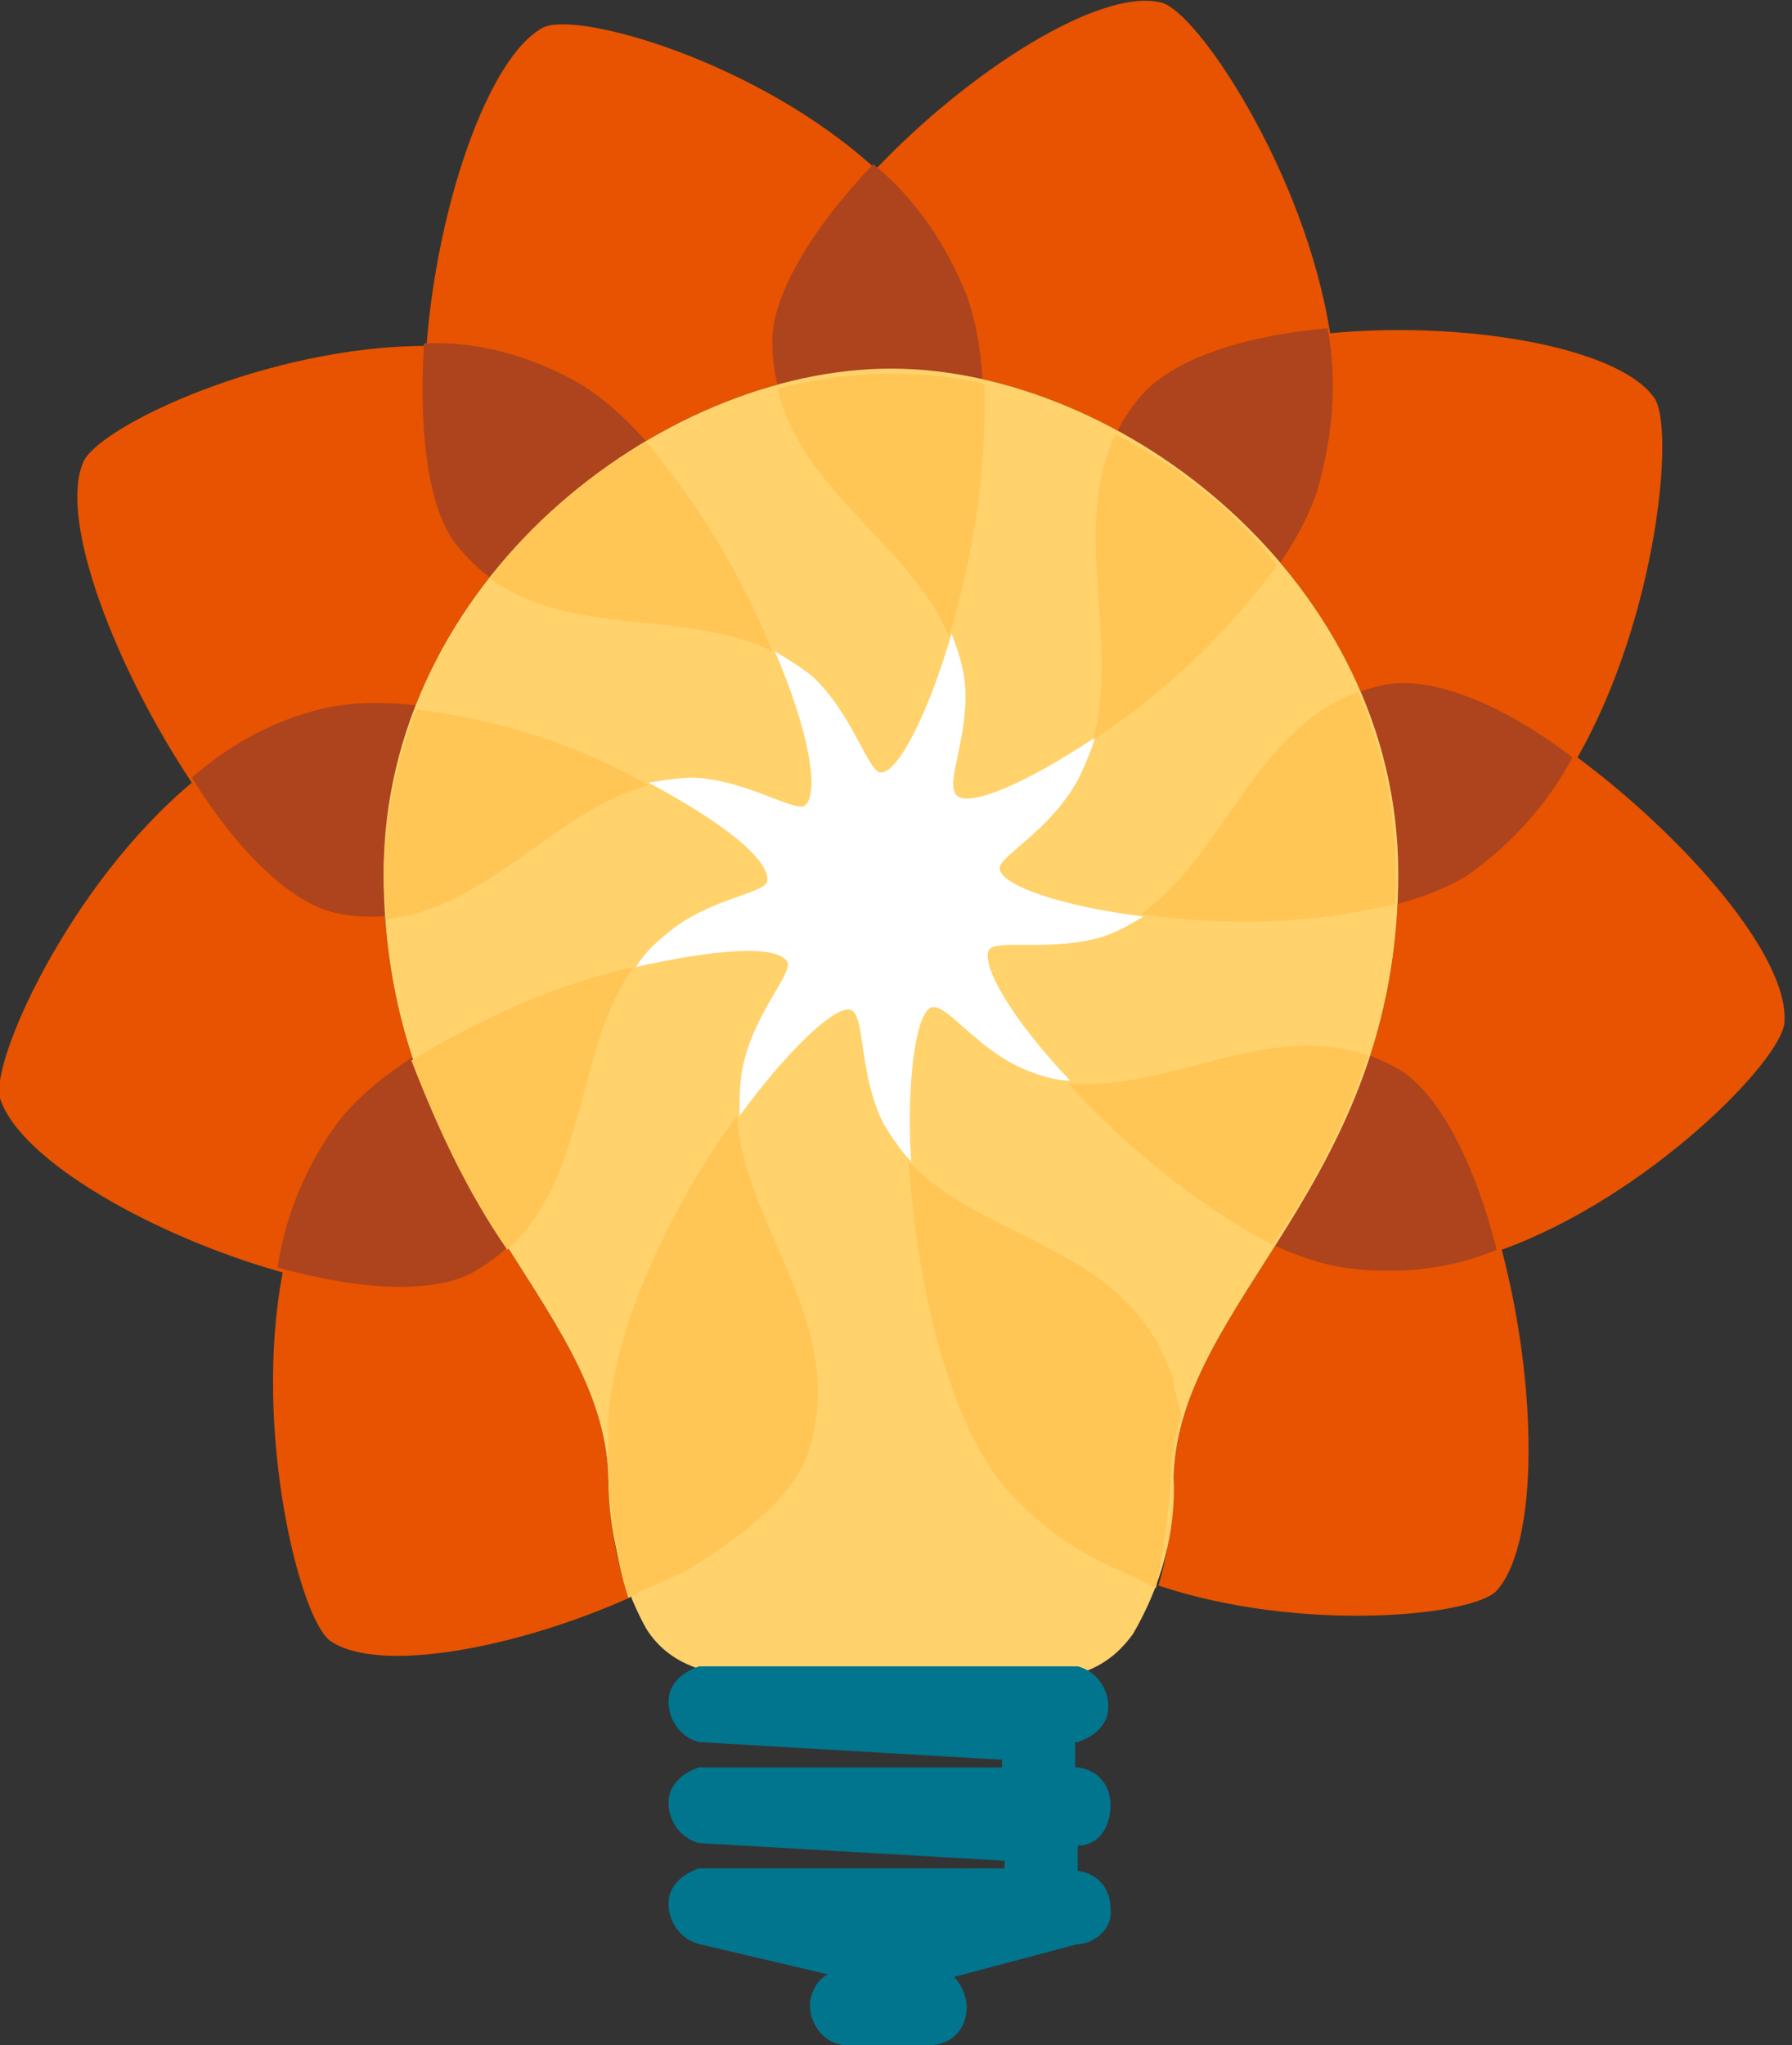 <?xml version="1.0" encoding="utf-8"?>
<!-- Generator: Adobe Illustrator 24.3.0, SVG Export Plug-In . SVG Version: 6.00 Build 0)  -->
<svg version="1.1" id="CC_Logo" xmlns="http://www.w3.org/2000/svg" xmlns:xlink="http://www.w3.org/1999/xlink" x="0px" y="0px"
	 viewBox="0 0 71 81" style="enable-background:new 0 0 71 81;" xml:space="preserve">
<rect x="0" y="0" width="71" height="81" fill="#333333" stroke="none"/>
<g id="CC_Icon">
	<path style="fill:#E75300;" d="M62.5,30c4.3,3.2,8.4,7.9,8.2,10.5c-0.1,1.5-5.4,6.9-11.2,9c1.4,5.3,1.5,11.6-0.2,13.5
		c-0.9,1-7.7,1.7-13.4-0.2c0.4-1.4,0.6-2.8,0.6-4.3c0.2-7,8.9-11.6,8.9-23.9c0-11.6-11-20-20.1-20s-20.1,8.4-20.1,20
		c0,12.3,8.7,16.9,8.9,23.9c0,1.6,0.3,3.2,0.8,4.8c-4.5,2-9.9,3-11.8,1.7c-1.2-0.8-3.1-8.3-1.9-14.6C6.2,49,0.8,46,0,43.5
		c-0.4-1.4,2.7-8.4,7.6-12.5c-3-4.5-5.3-10.4-4.3-12.7c0.6-1.4,7.3-4.6,13.6-4.6c0.4-5.4,2.4-11.4,4.6-12.6
		c1.3-0.7,8.5,1.3,13.2,5.6c3.7-3.9,8.9-7.2,11.3-6.6c1.4,0.3,5.7,6.7,6.7,13.1c5.2-0.5,11.3,0.5,12.8,2.5
		C66.4,16.7,65.7,24.4,62.5,30z"/>
	<path style="fill:#AD441D;" d="M42.3,42.9c4.3,0.5,8.7-3.2,13.2-0.5c1.6,1,3,3.9,3.8,7.1c-1.9,0.8-4,1-6.1,0.7
		C49.5,49.6,45.2,46.1,42.3,42.9z M25.1,38.2c-2.5,3.7-1.7,9.4-6.2,12.1c-1.6,1-4.7,0.8-7.9-0.1c0.3-2.1,1.2-4.2,2.5-5.9
		C15.9,41.4,21,39.3,25.1,38.2z M25.7,31c-4.2,1.1-7.2,6.1-12.2,5.2c-1.9-0.3-4.1-2.5-5.9-5.4c1.6-1.4,3.5-2.4,5.5-2.8
		C16.7,27.3,21.9,29,25.7,31z M30.6,25.8c-3.9-1.9-9.2-0.1-12.5-4.2c-1.2-1.5-1.5-4.7-1.3-8c2.1-0.1,4.2,0.5,6,1.5
		C26,16.9,28.9,21.8,30.6,25.8z M37.6,25.1c-1.8-4.2-7-6.3-7-11.6c0-1.9,1.7-4.6,4-7c1.7,1.4,2.9,3.2,3.7,5.2
		C39.6,15.3,38.8,20.9,37.6,25.1L37.6,25.1z M45.2,36.2c3.6-2.5,4.7-8.2,9.8-9.1c1.9-0.3,4.7,0.9,7.3,2.9c-1,1.9-2.5,3.5-4.2,4.7
		C54.9,36.6,49.4,36.8,45.2,36.2z M52.6,13c0.4,2.1,0.2,4.3-0.4,6.4c-1.2,3.7-5.3,7.4-8.9,9.9c1.2-4.4-1.5-9.4,1.8-13.5
		C46.4,14.2,49.3,13.3,52.6,13z"/>
	<path style="fill:#FFD26C;" d="M27.7,66.1c-0.9-0.3-1.6-0.8-2.1-1.6c-1-1.8-1.5-3.9-1.5-6c-0.2-7-8.9-11.6-8.9-23.9
		c0-11.6,11-20,20.1-20s20.1,8.4,20.1,20c0,12.3-8.7,16.9-8.9,23.9c0.1,2.2-0.5,4.3-1.6,6.2c-0.5,0.7-1.1,1.2-1.9,1.5h-0.2
		L27.7,66.1L27.7,66.1z"/>
	<path style="fill:#FFFFFF;" d="M39.2,37.6c0.3-0.4,2.5,0.1,4.5-0.5c0.6-0.2,1.1-0.5,1.6-0.8c-3.2-0.4-5.6-1.2-5.7-1.9
		c0-0.5,2-1.5,3.1-3.5c0.3-0.6,0.5-1.1,0.7-1.7c-2.7,1.8-5,2.8-5.5,2.3s0.6-2.5,0.3-4.7c-0.1-0.6-0.3-1.2-0.5-1.7
		c-0.9,3.1-2.1,5.5-2.8,5.5c-0.5,0-1.1-2.3-2.7-3.8c-0.5-0.4-1-0.7-1.5-1c1.3,3,1.8,5.6,1.2,6.1c-0.4,0.3-2.3-1-4.4-1.1
		c-0.6,0-1.2,0.1-1.8,0.2c2.8,1.5,4.8,3,4.7,3.9c-0.1,0.5-2.4,0.7-4,2.1c-0.5,0.4-0.9,0.8-1.2,1.3c3.1-0.7,5.6-0.9,6-0.2
		c0.2,0.5-1.4,2.1-1.8,4.3c-0.1,0.6-0.1,1.2-0.1,1.8c1.9-2.6,3.8-4.4,4.4-4.2s0.3,2.5,1.3,4.5c0.3,0.5,0.7,1.1,1.1,1.5
		c-0.2-3.2,0.2-5.9,0.8-6.1s1.8,1.7,3.8,2.5c0.5,0.2,1.1,0.4,1.7,0.4C40.2,40.5,38.8,38.2,39.2,37.6z"/>
	<path style="fill:#FFC656;" d="M43.9,62c-0.6-0.3-1.1-0.6-1.6-0.9c-0.9-0.6-1.8-1.4-2.5-2.2C37.4,56,36.3,50.4,36,46
		c3,3.2,8.6,3.3,10.4,8.4c0.1,0.2,0.1,0.3,0.1,0.5l0.3,1.1c-0.2,0.8-0.4,1.6-0.4,2.5c-0.1,1.5-0.3,2.9-0.6,4.4
		C45.2,62.6,44.6,62.3,43.9,62z M29.2,44.2c0.3,4.5,4.5,8.3,2.8,13.4c-0.5,1.4-2,2.8-4,4.1c-0.7,0.5-1.4,0.8-2.1,1.1
		c-0.3,0.1-0.7,0.3-1,0.5c-0.5-1.5-0.7-3.2-0.8-4.8v-1.9c0-0.4,0-0.9,0.1-1.3C24.7,51.7,26.9,47.3,29.2,44.2z M50.6,22.4
		c-2,2.7-4.5,5.1-7.3,6.9c1.1-3.9-0.9-8.3,0.9-12.1C46.7,18.5,48.9,20.2,50.6,22.4z M45.2,36.2c3.3-2.3,4.5-7.3,8.6-8.8
		c1,2.3,1.5,4.7,1.5,7.2v1.2C52,36.6,48.6,36.7,45.2,36.2z M37.6,25.2c-1.6-3.7-5.8-5.7-6.8-9.8c1.5-0.4,3-0.6,4.5-0.6
		c1.2,0,2.5,0.1,3.7,0.4C39.1,18.5,38.6,21.9,37.6,25.2z M30.6,25.8c-3.4-1.7-7.9-0.5-11.2-2.9c1.7-2.2,3.8-4,6.2-5.4
		C27.7,20,29.4,22.8,30.6,25.8L30.6,25.8z M25.7,31.1c-3.7,1-6.4,4.9-10.4,5.3c0-0.5-0.1-1.1-0.1-1.6c0-2.3,0.5-4.6,1.3-6.7
		C19.8,28.5,22.9,29.5,25.7,31.1L25.7,31.1z M25.1,38.3c-2.3,3.2-1.8,8.3-5,11.2c-1.6-2.3-2.8-4.9-3.8-7.5
		C19.1,40.3,22,39,25.1,38.3L25.1,38.3z M42.3,42.9c3.9,0.4,7.9-2.5,11.9-1.1c-0.9,2.7-2.2,5.2-3.8,7.5
		C47.4,47.7,44.7,45.5,42.3,42.9z"/>
	<path style="fill:#00758D;" d="M42.7,73.1v1c0.8,0.1,1.3,0.7,1.3,1.5c0.1,0.7-0.5,1.3-1.2,1.4h-0.1l-4.9,1.3
		c0.3,0.3,0.5,0.8,0.5,1.2c0,0.8-0.5,1.4-1.3,1.5h-3.6c-0.8-0.1-1.4-0.9-1.3-1.8c0.1-0.4,0.3-0.8,0.7-1L27.7,77
		c-0.8-0.2-1.3-1-1.2-1.8c0.1-0.6,0.6-1,1.2-1.2h12.1v-0.3L27.7,73c-0.8-0.2-1.3-1-1.2-1.8c0.1-0.6,0.6-1,1.2-1.2h12v-0.3l-12-0.7
		c-0.8-0.2-1.3-1-1.2-1.8c0.1-0.6,0.6-1,1.2-1.2h15c0.8,0.2,1.3,1,1.2,1.8c-0.1,0.6-0.6,1-1.2,1.2h-0.1v1h0.1
		c0.8,0.1,1.3,0.7,1.3,1.5C44,72.4,43.5,73.1,42.7,73.1z"/>
</g>
</svg>
